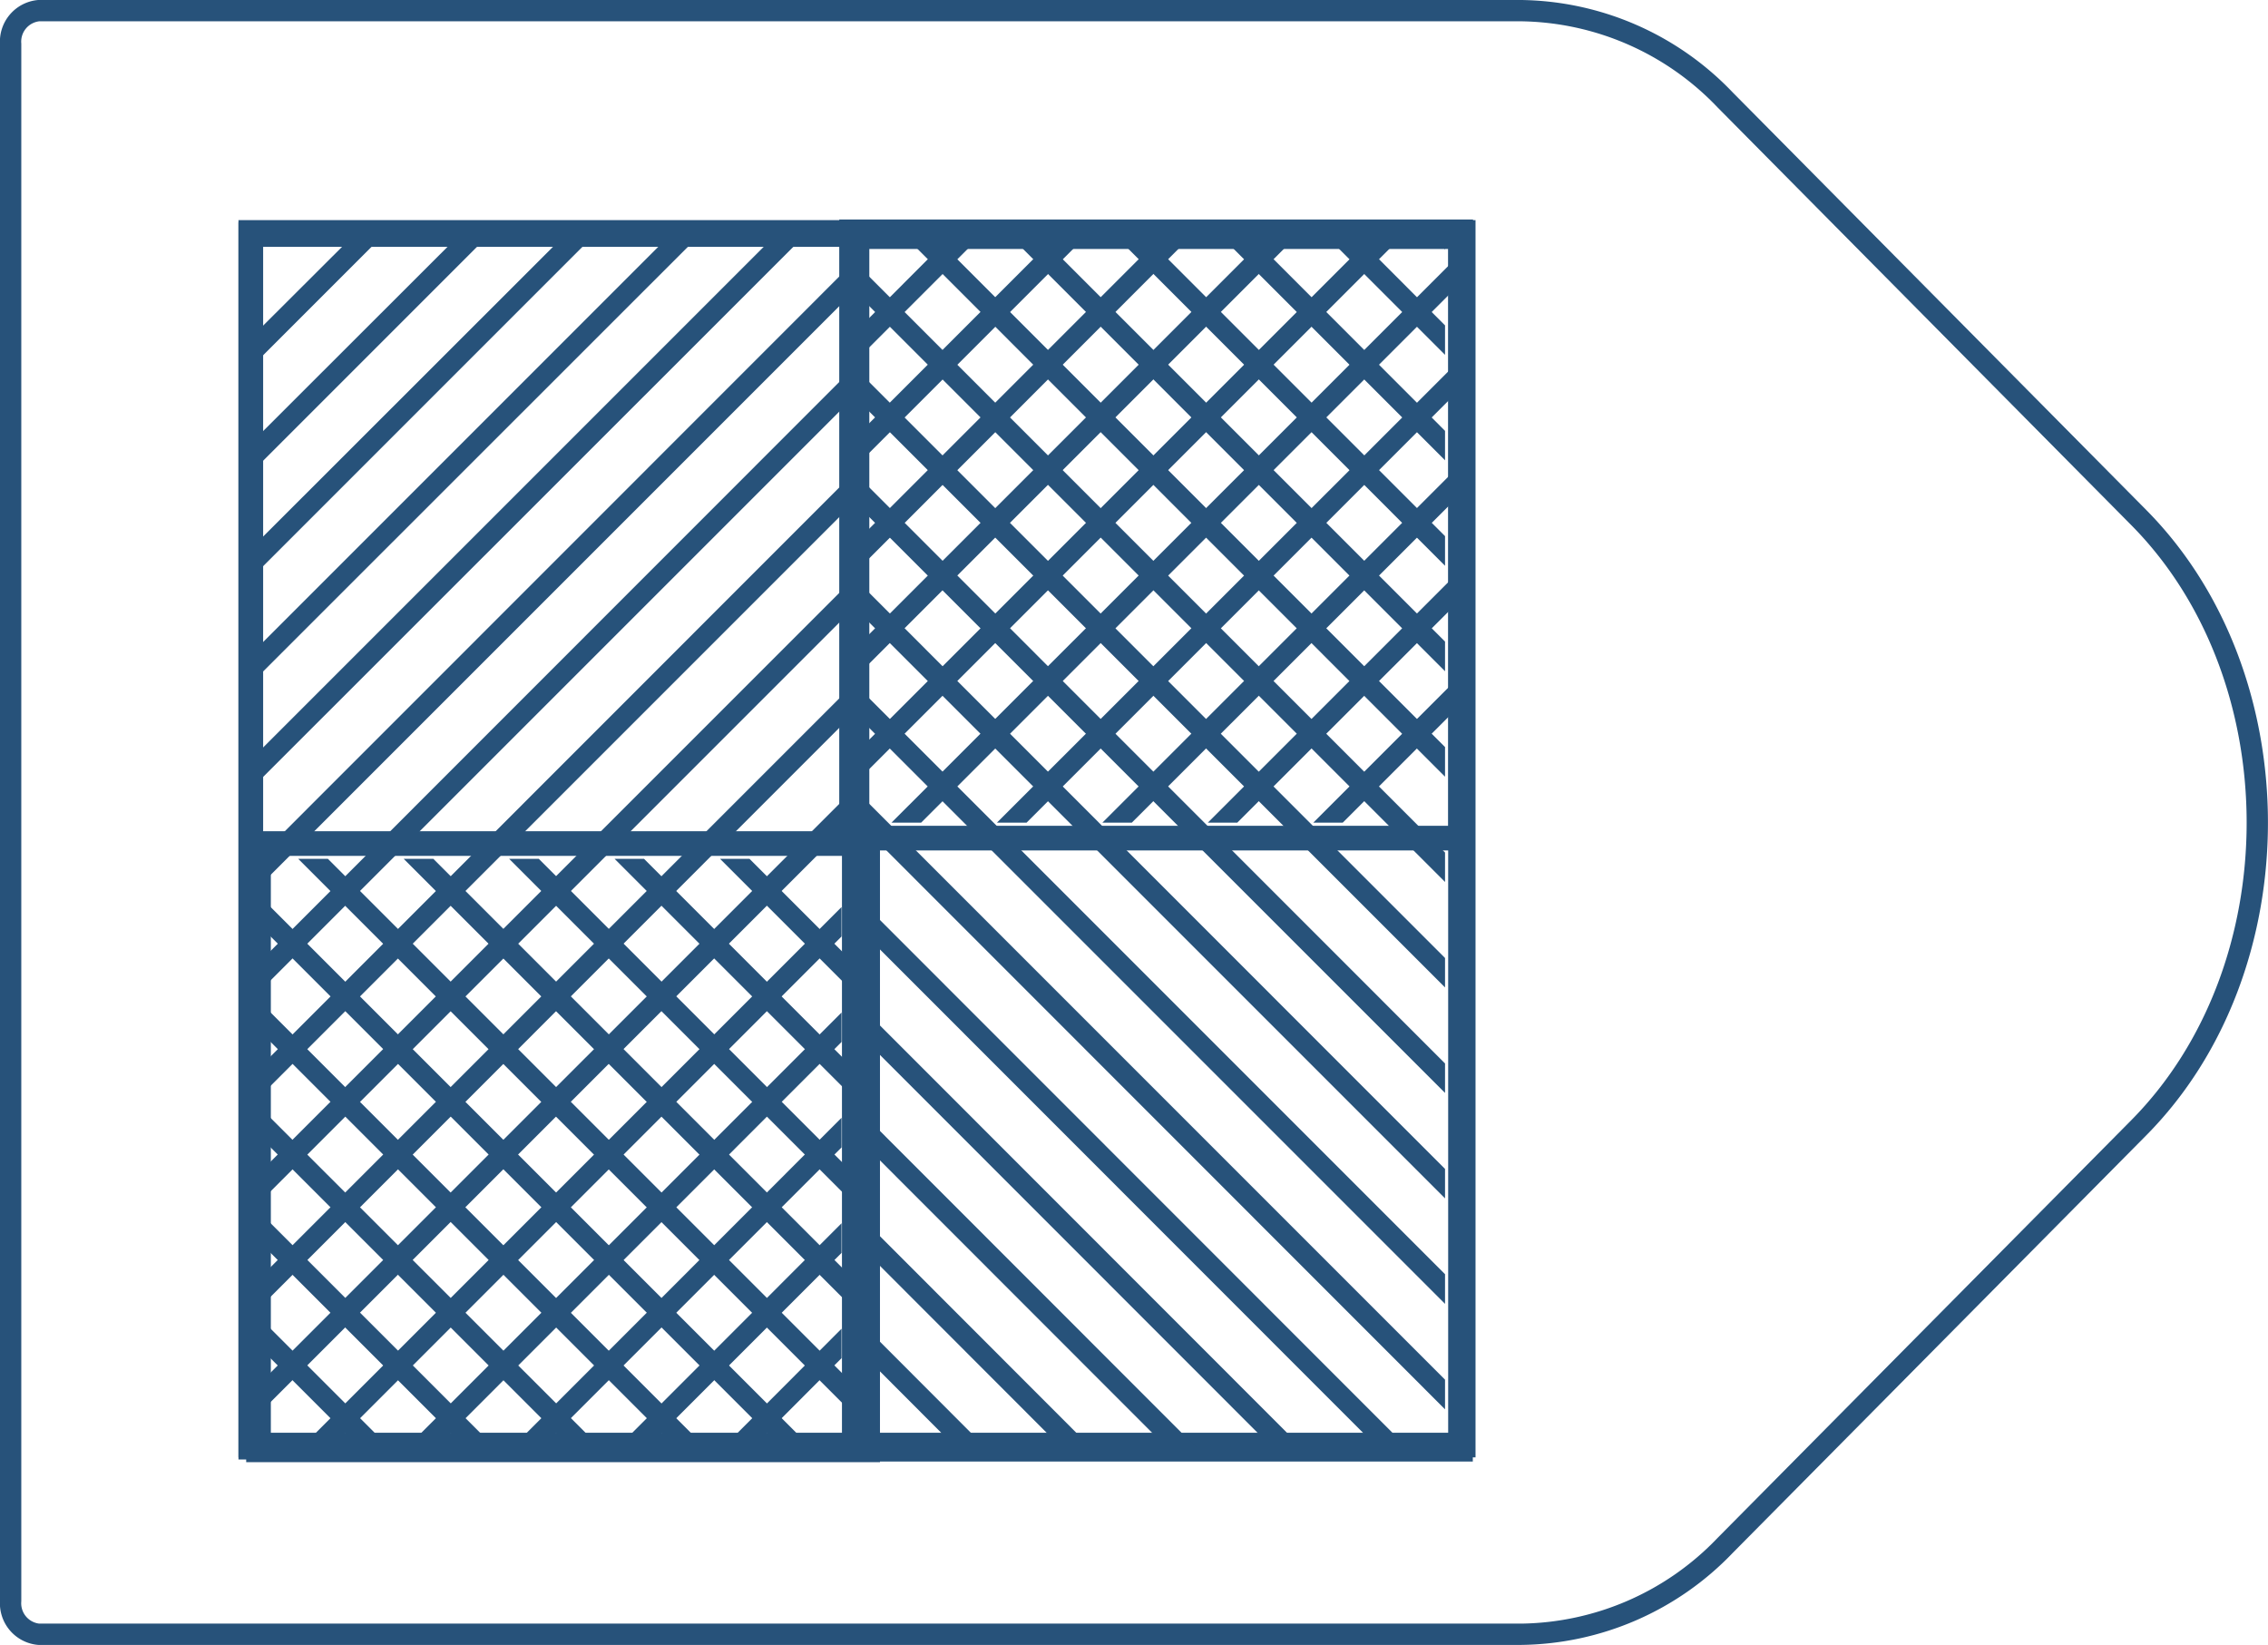 <svg xmlns="http://www.w3.org/2000/svg" viewBox="0 0 108.61 78.76">
  <defs>
    <style>
      .cls-1,
      .cls-2,
      .cls-3 {
        fill: none;
      }

      .cls-1,
      .cls-2 {
        stroke: #27527a;
      }

      .cls-1 {
        stroke-linejoin: round;
        stroke-width: 1.02px;
      }

      .cls-2 {
        stroke-miterlimit: 10;
        stroke-width: 1.18px;
      }

      .cls-4 {
        fill: #27527a;
      }
    </style>
  </defs>
  <title>32_4</title>
  <g id="Layer_2" data-name="Layer 2">
    <g id="Layer_2-2" data-name="Layer 2">
      <path class="cls-1"
        d="M72.85,78.25h-71a1.49,1.49,0,0,1-1.34-1.6V2.11A1.49,1.49,0,0,1,1.85.51h71a13.74,13.74,0,0,1,9.76,4.27l19.81,20c7.57,7.64,7.57,21.58,0,29.22L82.61,74A13.74,13.74,0,0,1,72.85,78.25Z" />
      <rect class="cls-2" x="12.01" y="11.13" width="58.06" height="58.06"
        transform="translate(81.2 -0.88) rotate(90)" />
      <rect class="cls-2" x="-2.51" y="25.74" width="58.06" height="29.03"
        transform="translate(-13.73 66.78) rotate(-90)" />
      <polygon class="cls-3" points="12.09 69.38 14.35 69.38 40.3 43.43 40.3 39.79 12.09 68 12.09 69.38" />
      <polygon class="cls-3" points="12.09 56.49 40.3 28.28 40.3 24.65 12.09 52.86 12.09 56.49" />
      <polygon class="cls-3" points="12.09 66.59 40.3 38.38 40.3 34.74 12.09 62.96 12.09 66.59" />
      <polygon class="cls-3" points="12.09 51.45 40.3 23.23 40.3 19.6 12.09 47.81 12.09 51.45" />
      <polygon class="cls-3" points="12.09 61.54 40.3 33.33 40.3 29.7 12.09 57.91 12.09 61.54" />
      <polygon class="cls-3" points="40.3 68.67 39.6 69.38 35.96 69.38 40.3 65.03 40.3 68.67" />
      <polygon class="cls-3" points="40.3 63.62 34.55 69.38 30.91 69.38 40.3 59.99 40.3 63.62" />
      <polygon class="cls-3" points="40.3 48.48 19.4 69.38 15.77 69.38 40.3 44.84 40.3 48.48" />
      <polygon class="cls-3" points="40.3 53.52 24.45 69.38 20.82 69.38 40.3 49.89 40.3 53.52" />
      <polygon class="cls-3" points="40.3 58.57 29.5 69.38 25.86 69.38 40.3 54.94 40.3 58.57" />
      <polygon class="cls-3" points="12.09 21.15 21.93 11.32 18.29 11.32 12.09 17.52 12.09 21.15" />
      <polygon class="cls-3" points="12.09 16.1 16.88 11.32 13.24 11.32 12.09 12.47 12.09 16.1" />
      <polygon class="cls-3" points="12.09 26.2 26.98 11.32 23.34 11.32 12.09 22.57 12.09 26.2" />
      <polygon class="cls-3" points="12.09 36.3 37.07 11.32 33.44 11.32 12.09 32.66 12.09 36.3" />
      <polygon class="cls-3" points="12.09 31.25 32.02 11.32 28.39 11.32 12.09 27.62 12.09 31.25" />
      <polygon class="cls-3" points="12.09 41.35 40.3 13.13 40.3 11.32 38.49 11.32 12.09 37.71 12.09 41.35" />
      <polygon class="cls-3" points="12.09 46.4 40.3 18.18 40.3 14.55 12.09 42.76 12.09 46.4" />
      <polygon class="cls-4" points="40.3 69.38 39.6 69.38 40.3 68.67 40.3 69.38" />
      <polygon class="cls-4" points="40.3 65.03 35.96 69.38 34.55 69.38 40.3 63.62 40.3 65.03" />
      <polygon class="cls-4" points="40.3 59.99 30.91 69.38 29.5 69.38 40.3 58.57 40.3 59.99" />
      <polygon class="cls-4" points="40.3 54.94 25.86 69.38 24.45 69.38 40.3 53.52 40.3 54.94" />
      <polygon class="cls-4" points="40.3 49.89 20.82 69.38 19.4 69.38 40.3 48.48 40.3 49.89" />
      <polygon class="cls-4" points="40.3 44.84 15.77 69.38 14.35 69.38 40.3 43.43 40.3 44.84" />
      <polygon class="cls-4" points="12.09 68 40.3 39.79 40.3 38.38 12.09 66.59 12.09 68" />
      <polygon class="cls-4" points="12.09 62.96 40.3 34.74 40.3 33.33 12.09 61.54 12.09 62.96" />
      <polygon class="cls-4" points="12.09 57.91 40.3 29.7 40.3 28.28 12.09 56.49 12.09 57.91" />
      <polygon class="cls-4" points="12.09 52.86 40.3 24.65 40.3 23.23 12.09 51.45 12.09 52.86" />
      <polygon class="cls-4" points="12.09 47.81 40.3 19.6 40.3 18.18 12.09 46.4 12.09 47.81" />
      <polygon class="cls-4" points="12.09 42.76 40.3 14.55 40.3 13.13 12.09 41.35 12.09 42.76" />
      <polygon class="cls-4" points="12.09 37.71 38.49 11.32 37.07 11.32 12.09 36.3 12.09 37.71" />
      <polygon class="cls-4" points="12.09 32.66 33.44 11.32 32.02 11.32 12.09 31.25 12.09 32.66" />
      <polygon class="cls-4" points="12.09 27.62 28.39 11.32 26.98 11.32 12.09 26.2 12.09 27.62" />
      <polygon class="cls-4" points="12.09 22.57 23.34 11.32 21.93 11.32 12.09 21.15 12.09 22.57" />
      <polygon class="cls-4" points="12.09 17.52 18.29 11.32 16.88 11.32 12.09 16.1 12.09 17.52" />
      <rect class="cls-2" x="26.39" y="25.84" width="58.06" height="29.03"
        transform="translate(95.78 -15.06) rotate(90)" />
      <polygon class="cls-3" points="40.99 11.23 43.25 11.23 69.2 37.19 69.2 40.82 40.99 12.61 40.99 11.23" />
      <polygon class="cls-3" points="40.99 24.12 69.2 52.33 69.2 55.97 40.99 27.75 40.99 24.12" />
      <polygon class="cls-3" points="40.99 14.02 69.2 42.23 69.2 45.87 40.99 17.66 40.99 14.02" />
      <polygon class="cls-3" points="40.99 29.17 69.2 57.38 69.2 61.01 40.99 32.8 40.99 29.17" />
      <polygon class="cls-3" points="40.99 19.07 69.2 47.28 69.2 50.92 40.99 22.7 40.99 19.07" />
      <polygon class="cls-3" points="69.2 11.94 68.49 11.23 64.86 11.23 69.2 15.58 69.2 11.94" />
      <polygon class="cls-3" points="69.2 16.99 63.44 11.23 59.81 11.23 69.2 20.63 69.2 16.99" />
      <polygon class="cls-3" points="69.2 32.14 48.3 11.23 44.66 11.23 69.2 35.77 69.2 32.14" />
      <polygon class="cls-3" points="69.2 27.09 53.35 11.23 49.71 11.23 69.2 30.72 69.2 27.09" />
      <polygon class="cls-3" points="69.2 22.04 58.39 11.23 54.76 11.23 69.2 25.67 69.2 22.04" />
      <polygon class="cls-3" points="40.99 59.46 50.82 69.3 47.19 69.3 40.99 63.09 40.99 59.46" />
      <polygon class="cls-3" points="40.99 64.51 45.77 69.3 42.14 69.3 40.99 68.14 40.99 64.51" />
      <polygon class="cls-3" points="40.99 54.41 55.87 69.3 52.24 69.3 40.99 58.04 40.99 54.41" />
      <polygon class="cls-3" points="40.99 44.31 65.97 69.3 62.33 69.3 40.99 47.95 40.99 44.31" />
      <polygon class="cls-3" points="40.99 49.36 60.92 69.3 57.28 69.3 40.99 53 40.99 49.36" />
      <polygon class="cls-3" points="40.99 39.26 69.2 67.48 69.2 69.3 67.38 69.3 40.99 42.9 40.99 39.26" />
      <polygon class="cls-3" points="40.99 34.22 69.2 62.43 69.2 66.06 40.99 37.85 40.99 34.22" />
      <polygon class="cls-4" points="69.2 11.23 68.49 11.23 69.2 11.94 69.2 11.23" />
      <polygon class="cls-4" points="69.2 15.58 64.86 11.23 63.44 11.23 69.2 16.99 69.2 15.58" />
      <polygon class="cls-4" points="69.2 20.63 59.81 11.23 58.39 11.23 69.2 22.04 69.2 20.63" />
      <polygon class="cls-4" points="69.2 25.67 54.76 11.23 53.35 11.23 69.2 27.09 69.2 25.67" />
      <polygon class="cls-4" points="69.2 30.72 49.71 11.23 48.3 11.23 69.2 32.14 69.2 30.72" />
      <polygon class="cls-4" points="69.2 35.77 44.66 11.23 43.25 11.23 69.2 37.19 69.2 35.77" />
      <polygon class="cls-4" points="40.99 12.61 69.2 40.82 69.2 42.23 40.99 14.02 40.99 12.61" />
      <polygon class="cls-4" points="40.99 17.66 69.2 45.87 69.2 47.28 40.99 19.07 40.99 17.66" />
      <polygon class="cls-4" points="40.99 22.7 69.2 50.92 69.2 52.33 40.99 24.12 40.99 22.7" />
      <polygon class="cls-4" points="40.99 27.75 69.2 55.97 69.2 57.38 40.99 29.17 40.99 27.75" />
      <polygon class="cls-4" points="40.99 32.8 69.2 61.01 69.2 62.43 40.99 34.22 40.99 32.8" />
      <polygon class="cls-4" points="40.99 37.85 69.2 66.06 69.2 67.48 40.99 39.26 40.99 37.85" />
      <polygon class="cls-4" points="40.99 42.9 67.38 69.3 65.97 69.3 40.99 44.31 40.99 42.9" />
      <polygon class="cls-4" points="40.99 47.95 62.33 69.3 60.92 69.3 40.99 49.36 40.99 47.95" />
      <polygon class="cls-4" points="40.99 53 57.28 69.3 55.87 69.3 40.99 54.41 40.99 53" />
      <polygon class="cls-4" points="40.99 58.04 52.24 69.3 50.82 69.3 40.99 59.46 40.99 58.04" />
      <polygon class="cls-4" points="40.99 63.09 47.19 69.3 45.77 69.3 40.99 64.51 40.99 63.09" />
      <rect class="cls-2" x="12.38" y="40.39" width="29.17" height="29.03" />
      <polygon class="cls-3" points="41.55 53.24 29.43 41.12 25.8 41.12 41.55 56.87 41.55 53.24" />
      <polygon class="cls-3" points="41.55 43.14 39.53 41.12 35.89 41.12 41.55 46.78 41.55 43.14" />
      <polygon class="cls-3" points="41.55 58.29 24.38 41.12 20.75 41.12 41.55 61.92 41.55 58.29" />
      <polygon class="cls-3" points="41.55 48.19 34.48 41.12 30.84 41.12 41.55 51.83 41.55 48.19" />
      <polygon class="cls-3" points="22.3 69.33 12.47 59.5 12.47 63.13 18.67 69.33 22.3 69.33" />
      <polygon class="cls-3" points="17.25 69.33 12.47 64.55 12.47 68.18 13.62 69.33 17.25 69.33" />
      <polygon class="cls-3" points="27.35 69.33 12.47 54.45 12.47 58.08 23.72 69.33 27.35 69.33" />
      <polygon class="cls-3" points="37.45 69.33 12.47 44.35 12.47 47.99 33.81 69.33 37.45 69.33" />
      <polygon class="cls-3" points="32.4 69.33 12.47 49.4 12.47 53.04 28.77 69.33 32.4 69.33" />
      <polygon class="cls-3"
        points="41.55 68.39 14.28 41.12 12.47 41.12 12.47 42.94 38.86 69.33 41.55 69.33 41.55 68.39" />
      <polygon class="cls-3" points="41.55 63.34 19.33 41.12 15.7 41.12 41.55 66.97 41.55 63.34" />
      <polygon class="cls-4" points="41.55 46.78 35.89 41.12 34.48 41.12 41.55 48.19 41.55 46.78" />
      <polygon class="cls-4" points="41.55 51.83 30.84 41.12 29.43 41.12 41.55 53.24 41.55 51.83" />
      <polygon class="cls-4" points="41.55 56.87 25.8 41.12 24.38 41.12 41.55 58.29 41.55 56.87" />
      <polygon class="cls-4" points="41.55 61.92 20.75 41.12 19.33 41.12 41.55 63.34 41.55 61.92" />
      <polygon class="cls-4" points="41.55 66.97 15.7 41.12 14.28 41.12 41.55 68.39 41.55 66.97" />
      <polygon class="cls-4" points="38.86 69.33 12.47 42.94 12.47 44.35 37.45 69.33 38.86 69.33" />
      <polygon class="cls-4" points="33.81 69.33 12.47 47.99 12.47 49.4 32.4 69.33 33.81 69.33" />
      <polygon class="cls-4" points="28.77 69.33 12.47 53.04 12.47 54.45 27.35 69.33 28.77 69.33" />
      <polygon class="cls-4" points="23.72 69.33 12.47 58.08 12.47 59.5 22.3 69.33 23.72 69.33" />
      <polygon class="cls-4" points="18.67 69.33 12.47 63.13 12.47 64.55 17.25 69.33 18.67 69.33" />
      <rect class="cls-2" x="40.78" y="11.1" width="29.17" height="29.03" />
      <polygon class="cls-3" points="69.96 27.27 57.84 39.39 54.2 39.39 69.96 23.64 69.96 27.27" />
      <polygon class="cls-3" points="69.96 37.37 67.94 39.39 64.3 39.39 69.96 33.73 69.96 37.37" />
      <polygon class="cls-3" points="69.96 22.22 52.79 39.39 49.16 39.39 69.96 18.59 69.96 22.22" />
      <polygon class="cls-3" points="69.96 32.32 62.89 39.39 59.25 39.39 69.96 28.69 69.96 32.32" />
      <polygon class="cls-3" points="50.71 11.18 40.88 21.01 40.88 17.38 47.08 11.18 50.71 11.18" />
      <polygon class="cls-3" points="45.66 11.18 40.88 15.97 40.88 12.33 42.03 11.18 45.66 11.18" />
      <polygon class="cls-3" points="55.76 11.18 40.88 26.06 40.88 22.43 52.13 11.18 55.76 11.18" />
      <polygon class="cls-3" points="65.86 11.18 40.88 36.16 40.88 32.52 62.22 11.18 65.86 11.18" />
      <polygon class="cls-3" points="60.81 11.18 40.88 31.11 40.88 27.48 57.17 11.18 60.81 11.18" />
      <polygon class="cls-3"
        points="69.96 12.13 42.69 39.39 40.88 39.39 40.88 37.57 67.27 11.18 69.96 11.18 69.96 12.13" />
      <polygon class="cls-3" points="69.96 17.18 47.74 39.39 44.11 39.39 69.96 13.54 69.96 17.18" />
      <polygon class="cls-4" points="69.96 33.73 64.3 39.39 62.89 39.39 69.96 32.32 69.96 33.73" />
      <polygon class="cls-4" points="69.96 28.69 59.25 39.39 57.84 39.39 69.96 27.27 69.96 28.69" />
      <polygon class="cls-4" points="69.96 23.64 54.2 39.39 52.79 39.39 69.96 22.22 69.96 23.64" />
      <polygon class="cls-4" points="69.96 18.59 49.16 39.39 47.74 39.39 69.96 17.18 69.96 18.59" />
      <polygon class="cls-4" points="69.96 13.54 44.11 39.39 42.69 39.39 69.96 12.13 69.96 13.54" />
      <polygon class="cls-4" points="67.27 11.18 40.88 37.57 40.88 36.16 65.86 11.18 67.27 11.18" />
      <polygon class="cls-4" points="62.22 11.18 40.88 32.52 40.88 31.11 60.81 11.18 62.22 11.18" />
      <polygon class="cls-4" points="57.17 11.18 40.88 27.48 40.88 26.06 55.76 11.18 57.17 11.18" />
      <polygon class="cls-4" points="52.13 11.18 40.88 22.43 40.88 21.01 50.71 11.18 52.13 11.18" />
      <polygon class="cls-4" points="47.08 11.18 40.88 17.38 40.88 15.97 45.66 11.18 47.08 11.18" />
    </g>
  </g>
</svg>
